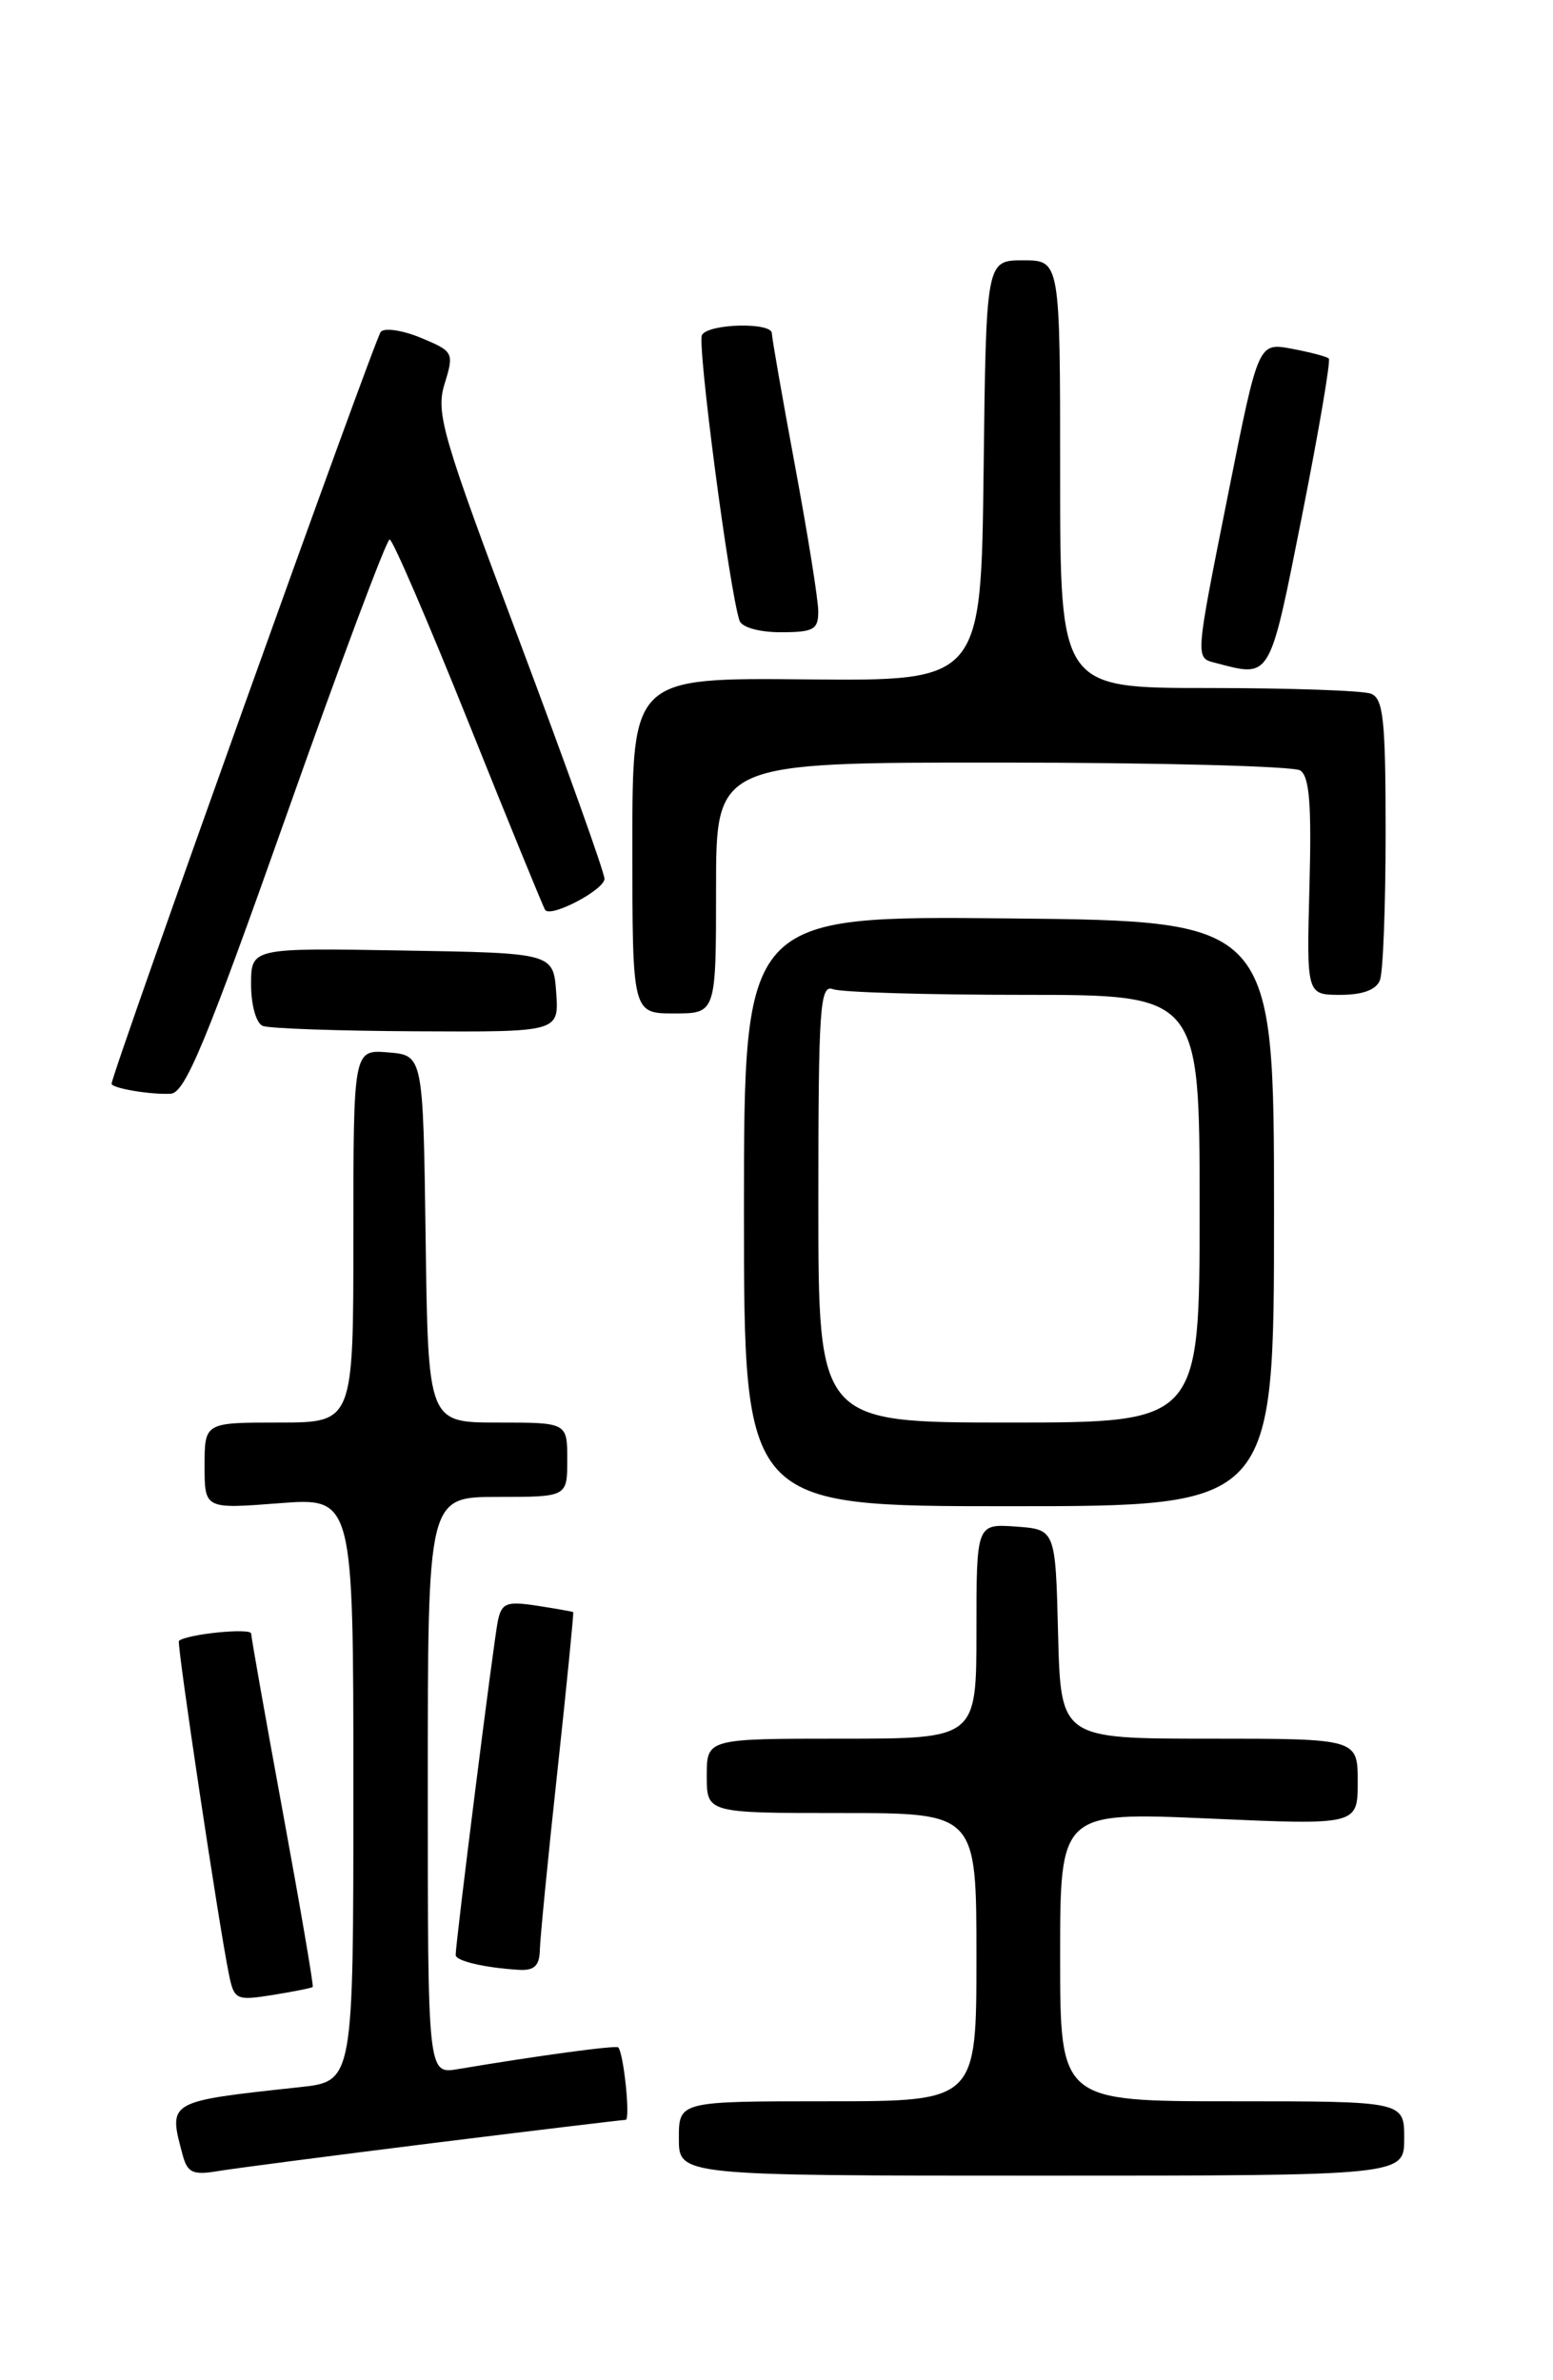 <?xml version="1.0" encoding="UTF-8" standalone="no"?>
<!DOCTYPE svg PUBLIC "-//W3C//DTD SVG 1.1//EN" "http://www.w3.org/Graphics/SVG/1.1/DTD/svg11.dtd" >
<svg xmlns="http://www.w3.org/2000/svg" xmlns:xlink="http://www.w3.org/1999/xlink" version="1.1" viewBox="0 0 167 256">
 <g >
 <path fill="currentColor"
d=" M 46.59 230.49 C 57.64 229.12 66.95 228.00 67.28 228.00 C 67.80 228.00 67.09 220.96 66.49 220.21 C 66.28 219.95 57.93 221.08 49.25 222.54 C 46.00 223.09 46.00 223.09 46.00 192.05 C 46.00 161.00 46.00 161.00 53.50 161.00 C 61.00 161.00 61.00 161.00 61.00 157.00 C 61.00 153.00 61.00 153.00 53.52 153.00 C 46.04 153.00 46.04 153.00 45.77 133.25 C 45.50 113.50 45.50 113.50 41.75 113.19 C 38.00 112.88 38.00 112.88 38.00 132.94 C 38.00 153.00 38.00 153.00 30.00 153.00 C 22.00 153.00 22.00 153.00 22.00 157.65 C 22.00 162.30 22.00 162.30 30.00 161.68 C 38.00 161.06 38.00 161.06 38.00 192.46 C 38.00 223.86 38.00 223.86 32.25 224.48 C 17.95 226.03 18.08 225.95 19.64 231.77 C 20.15 233.68 20.74 233.96 23.37 233.52 C 25.09 233.23 35.54 231.87 46.59 230.49 Z  M 151.00 230.00 C 151.00 226.00 151.00 226.00 132.50 226.00 C 114.00 226.00 114.00 226.00 114.00 210.44 C 114.00 194.89 114.00 194.89 130.00 195.59 C 146.00 196.30 146.00 196.30 146.00 191.65 C 146.00 187.00 146.00 187.00 130.03 187.00 C 114.07 187.00 114.07 187.00 113.78 175.75 C 113.50 164.50 113.50 164.50 109.25 164.19 C 105.00 163.89 105.00 163.89 105.00 175.44 C 105.00 187.00 105.00 187.00 90.50 187.00 C 76.00 187.00 76.00 187.00 76.00 191.00 C 76.00 195.00 76.00 195.00 90.50 195.00 C 105.00 195.00 105.00 195.00 105.00 210.50 C 105.00 226.00 105.00 226.00 89.00 226.00 C 73.00 226.00 73.00 226.00 73.00 230.00 C 73.00 234.00 73.00 234.00 112.00 234.00 C 151.00 234.00 151.00 234.00 151.00 230.00 Z  M 33.63 213.70 C 33.74 213.59 32.30 205.17 30.43 195.00 C 28.56 184.82 27.02 176.14 27.01 175.70 C 27.00 175.06 20.15 175.74 19.24 176.48 C 18.98 176.69 23.53 207.05 24.62 212.36 C 25.18 215.09 25.39 215.19 29.32 214.57 C 31.58 214.20 33.52 213.82 33.63 213.70 Z  M 58.05 209.75 C 58.08 208.51 58.92 199.85 59.94 190.50 C 60.95 181.15 61.71 173.45 61.64 173.39 C 61.56 173.33 59.81 173.02 57.75 172.70 C 54.48 172.20 53.95 172.40 53.54 174.31 C 53.11 176.31 49.00 208.88 49.00 210.27 C 49.00 210.91 52.12 211.64 55.75 211.86 C 57.44 211.97 58.01 211.44 58.05 209.75 Z  M 137.00 130.53 C 137.00 99.06 137.00 99.06 108.50 98.78 C 80.00 98.50 80.00 98.50 80.00 130.25 C 80.00 162.00 80.00 162.00 108.50 162.00 C 137.00 162.00 137.00 162.00 137.00 130.53 Z  M 30.78 87.75 C 36.56 71.39 41.57 58.01 41.90 58.02 C 42.23 58.03 46.06 66.92 50.41 77.77 C 54.76 88.62 58.46 97.67 58.63 97.88 C 59.29 98.71 65.00 95.69 65.00 94.52 C 65.00 93.83 60.89 82.35 55.88 69.00 C 47.53 46.79 46.84 44.42 47.81 41.28 C 48.84 37.93 48.77 37.80 45.30 36.35 C 43.34 35.53 41.38 35.23 40.95 35.68 C 40.33 36.34 12.00 115.47 12.00 116.56 C 12.00 117.05 16.33 117.77 18.38 117.63 C 19.91 117.52 22.19 112.02 30.78 87.75 Z  M 59.81 106.75 C 59.50 102.50 59.50 102.50 43.25 102.23 C 27.00 101.95 27.00 101.95 27.00 105.89 C 27.00 108.11 27.55 110.05 28.25 110.34 C 28.94 110.62 36.39 110.88 44.81 110.92 C 60.11 111.00 60.11 111.00 59.81 106.75 Z  M 77.00 95.50 C 77.00 82.00 77.00 82.00 107.75 82.02 C 124.66 82.02 139.09 82.41 139.81 82.86 C 140.81 83.49 141.05 86.54 140.81 95.35 C 140.50 107.00 140.50 107.00 144.14 107.00 C 146.54 107.00 147.99 106.46 148.39 105.42 C 148.73 104.55 149.00 97.40 149.00 89.53 C 149.00 77.40 148.76 75.12 147.42 74.61 C 146.55 74.27 138.67 74.00 129.92 74.00 C 114.00 74.00 114.00 74.00 114.00 51.00 C 114.00 28.00 114.00 28.00 110.02 28.00 C 106.04 28.00 106.04 28.00 105.77 50.63 C 105.50 73.25 105.50 73.25 86.75 73.07 C 68.00 72.89 68.00 72.89 68.00 90.94 C 68.00 109.00 68.00 109.00 72.50 109.00 C 77.00 109.00 77.00 109.00 77.00 95.50 Z  M 140.01 55.47 C 141.81 46.39 143.11 38.78 142.89 38.56 C 142.68 38.35 140.88 37.88 138.91 37.51 C 135.32 36.84 135.32 36.84 132.16 52.67 C 128.46 71.20 128.50 70.72 130.75 71.31 C 136.70 72.87 136.48 73.24 140.01 55.47 Z  M 87.99 65.75 C 87.99 64.51 86.86 57.47 85.49 50.10 C 84.12 42.72 83.00 36.31 83.00 35.85 C 83.00 34.64 76.24 34.79 75.49 36.02 C 74.94 36.91 78.42 63.43 79.52 66.75 C 79.76 67.47 81.63 68.00 83.97 68.00 C 87.49 68.00 88.00 67.71 87.99 65.75 Z  M 88.00 129.39 C 88.00 108.28 88.17 105.85 89.58 106.39 C 90.45 106.73 99.68 107.00 110.08 107.00 C 129.00 107.00 129.00 107.00 129.00 130.00 C 129.00 153.00 129.00 153.00 108.50 153.00 C 88.00 153.00 88.00 153.00 88.00 129.39 Z "/>
</g>
</svg>
